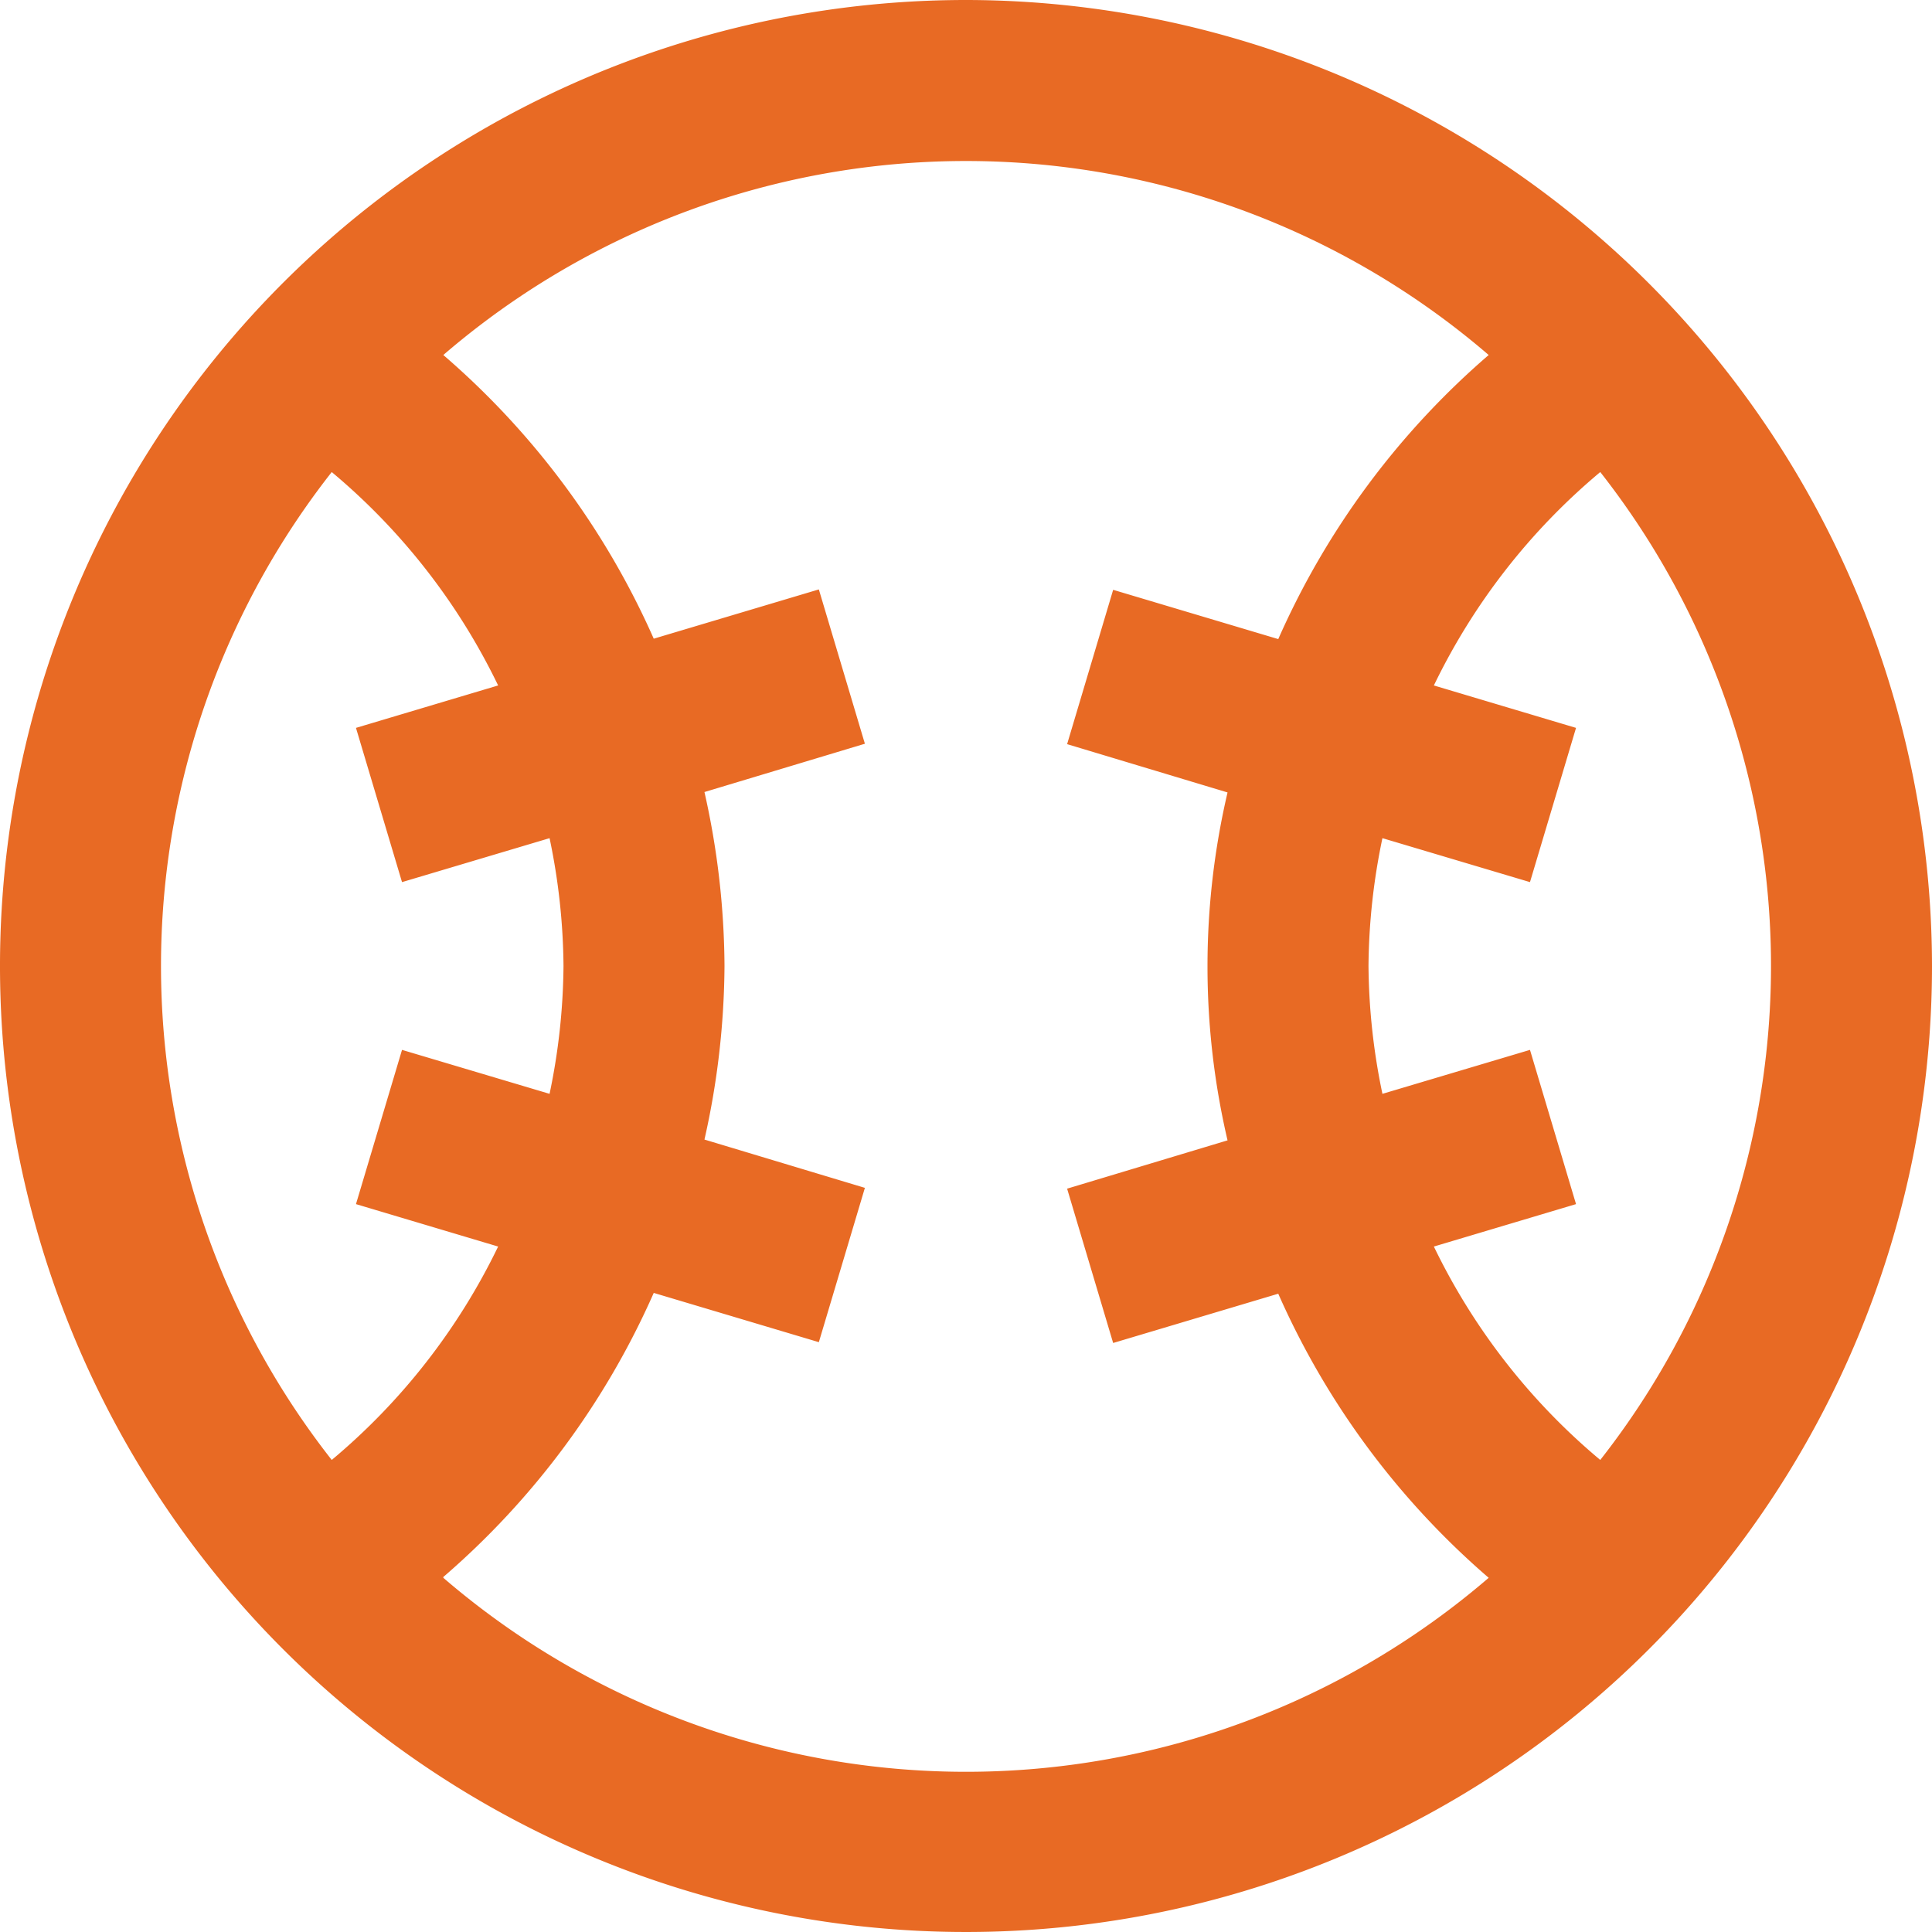 <svg id="Layer_1" data-name="Layer 1" xmlns="http://www.w3.org/2000/svg" viewBox="0 0 24 24"><defs><style>.cls-1{fill:#E86A24;}</style></defs><path class="cls-1" d="M12,0A12,12,0,1,0,24,12,12.013,12.013,0,0,0,12,0Zm5.812,15.485,1.766-.527-.572-1.916-1.833.546A8,8,0,0,1,17,12a7.986,7.986,0,0,1,.173-1.588l1.833.546.572-1.916-1.766-.527a7.972,7.972,0,0,1,2.067-2.651,9.936,9.936,0,0,1,0,12.272A7.972,7.972,0,0,1,17.812,15.485ZM4.121,5.864A7.972,7.972,0,0,1,6.188,8.515l-1.766.527.572,1.916,1.833-.546A7.986,7.986,0,0,1,7,12a8,8,0,0,1-.173,1.588l-1.833-.546-.572,1.916,1.766.527a7.972,7.972,0,0,1-2.067,2.651,9.936,9.936,0,0,1,0-12.272ZM5.507,19.59a9.971,9.971,0,0,0,2.614-3.529l2.051.612.572-1.917-1.993-.6A10.02,10.02,0,0,0,9,12a10.02,10.02,0,0,0-.249-2.161l1.993-.6-.572-1.917-2.051.612A9.971,9.971,0,0,0,5.507,4.41a9.952,9.952,0,0,1,12.986,0,9.971,9.971,0,0,0-2.614,3.529l-2.051-.612-.572,1.917,1.993.6a9.5,9.5,0,0,0,0,4.322l-1.993.6.572,1.917,2.051-.612a9.971,9.971,0,0,0,2.614,3.529,9.952,9.952,0,0,1-12.986,0Z"/></svg>